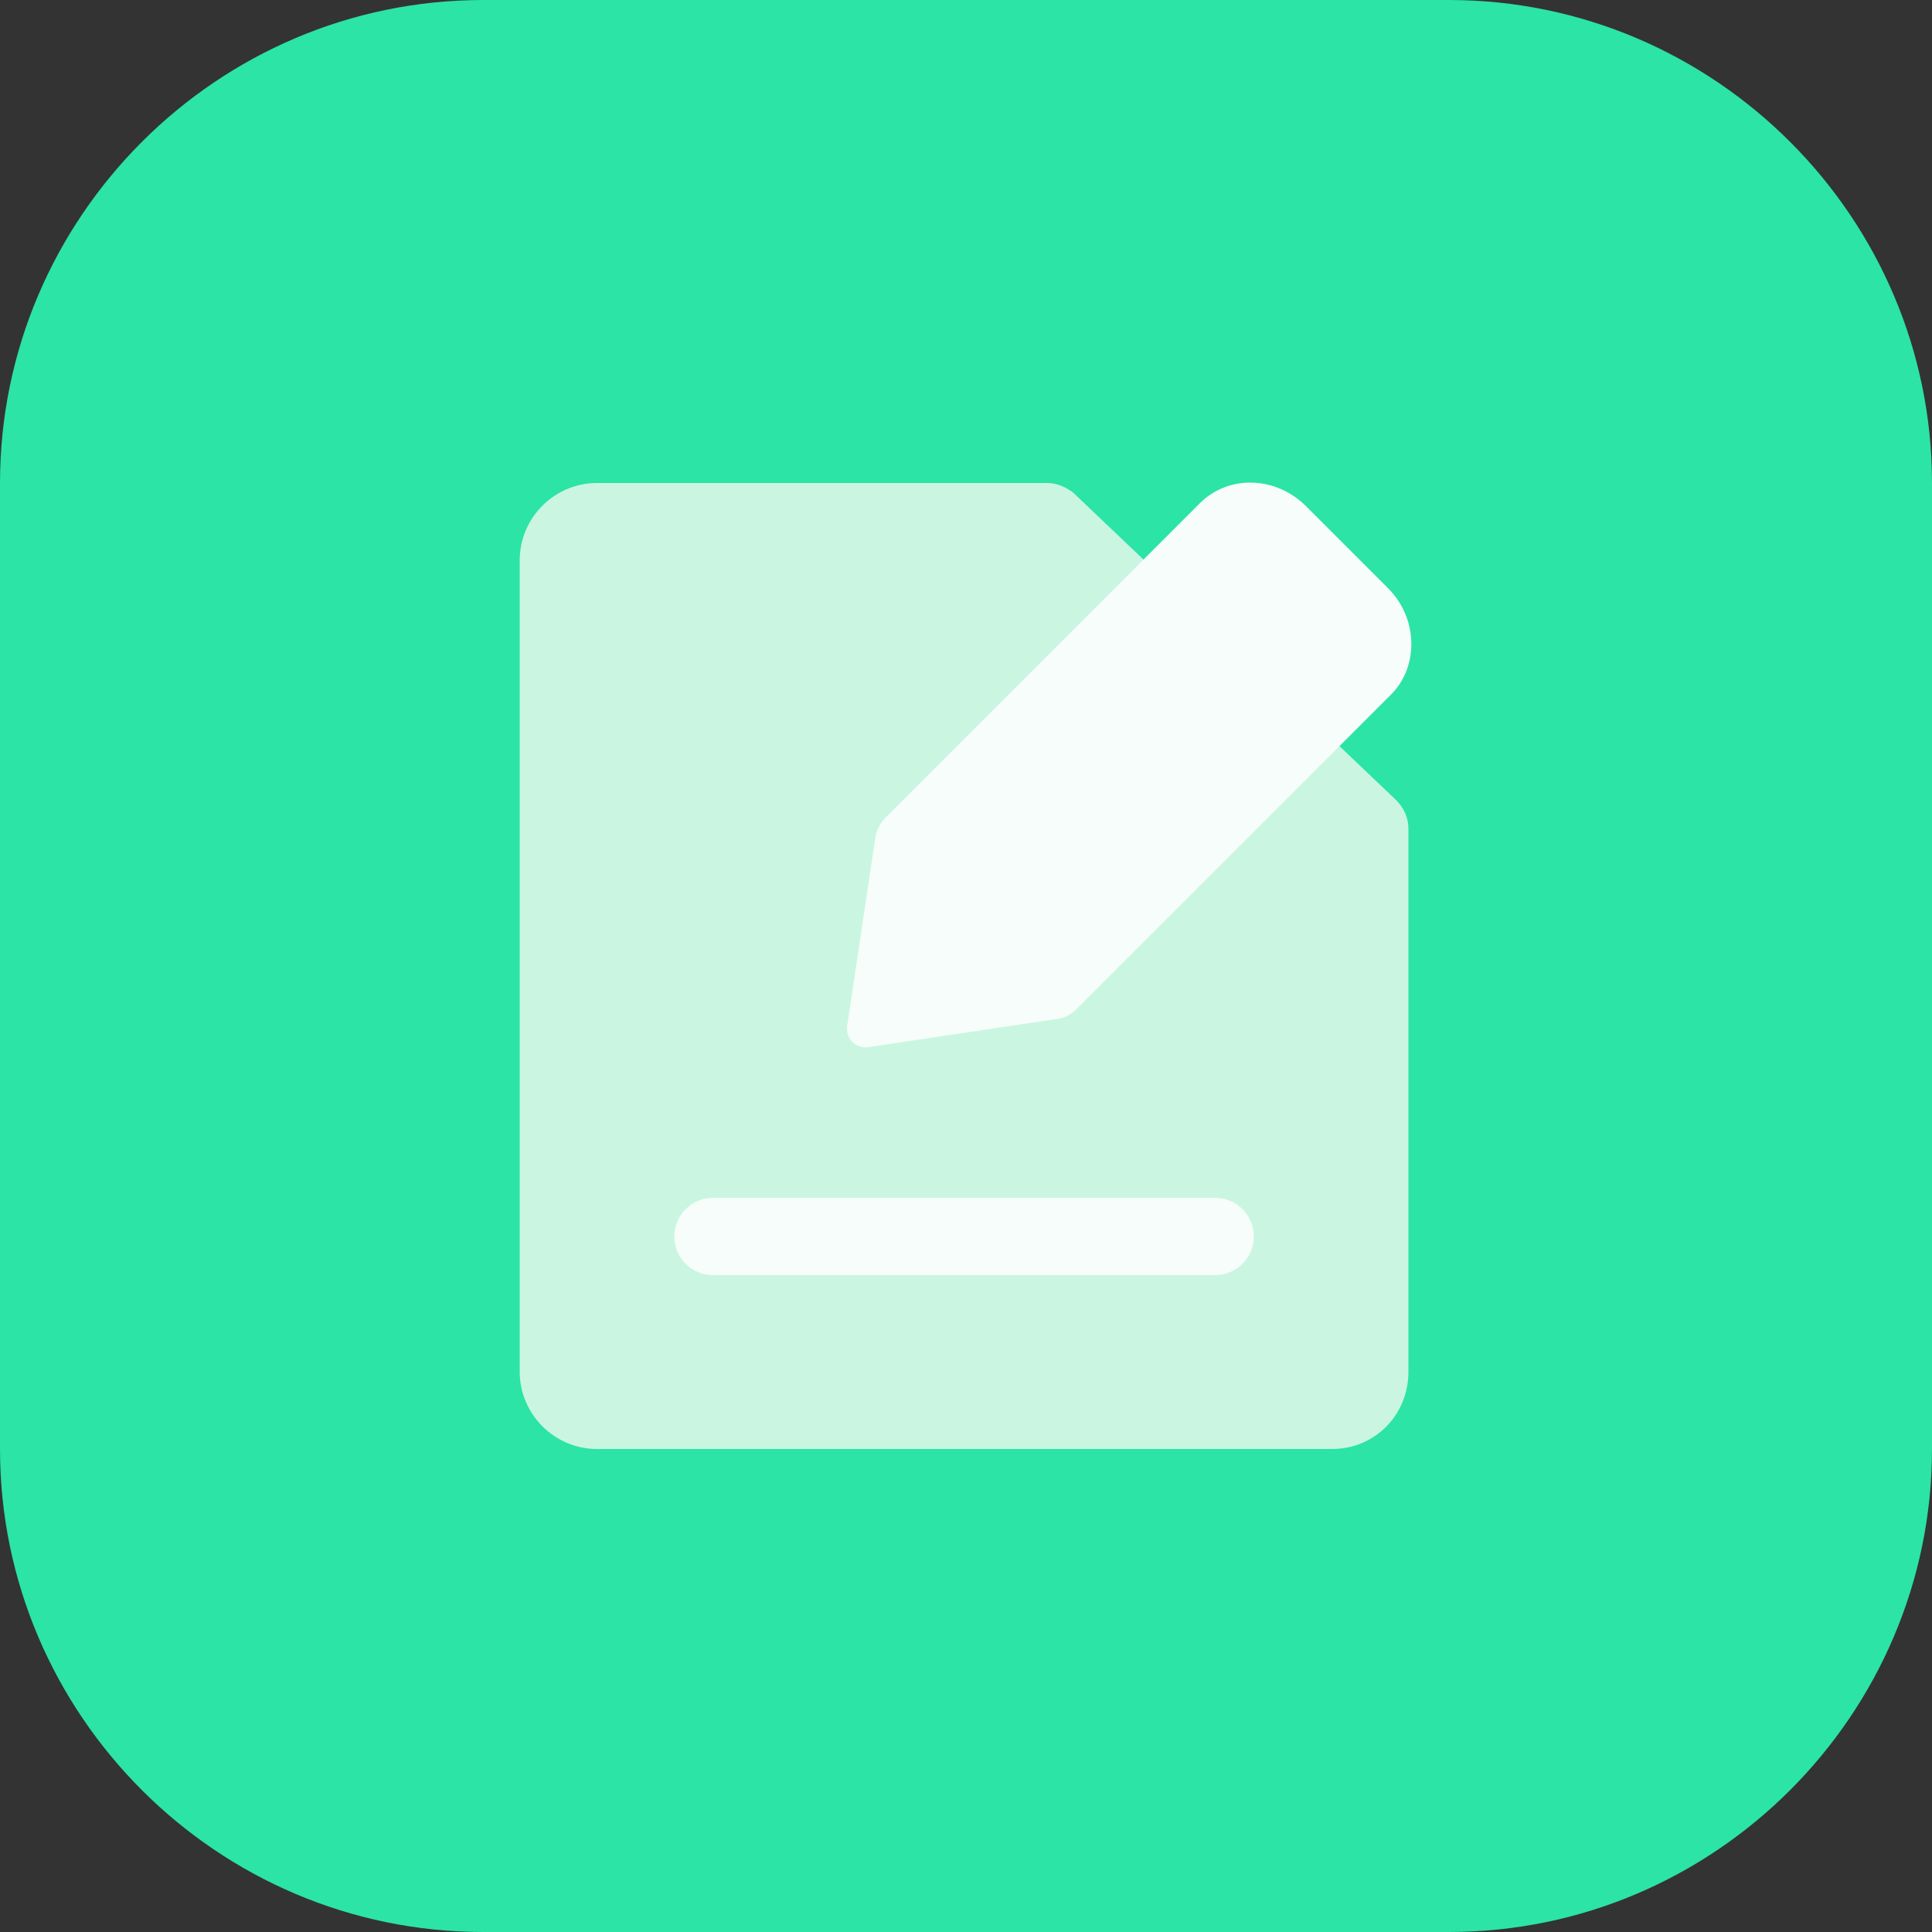 <?xml version="1.0" encoding="utf-8"?>
<!-- Generator: Adobe Illustrator 25.3.1, SVG Export Plug-In . SVG Version: 6.00 Build 0)  -->
<svg version="1.1" id="图层_1" xmlns="http://www.w3.org/2000/svg" xmlns:xlink="http://www.w3.org/1999/xlink" x="0px" y="0px"
	 viewBox="0 0 200 200" style="enable-background:new 0 0 200 200;" xml:space="preserve">
<rect x="0" y="0" width="200" height="200" fill="#333333" stroke="none"/>
<style type="text/css">
	.st0{fill:#2BE4A6;}
	.st1{fill:#CAF6E1;}
	.st2{fill:#F6FDFA;}
</style>
<path class="st0" d="M150,200H50c-27.5,0-50-22.5-50-50V50C0,22.5,22.5,0,50,0h100c27.5,0,50,22.5,50,50v100
	C200,177.5,177.5,200,150,200z"/>
<path class="st1" d="M137.9,150H61.8c-4.4,0-8-3.6-8-8V58c0-4.4,3.6-8,8-8h46.6c1,0,1.9,0.4,2.7,1l33.4,31.8c0.8,0.8,1.3,1.8,1.3,3
	v56.2C145.8,146.5,142.3,150,137.9,150L137.9,150z"/>
<path class="st2" d="M125.8,132h-52c-2.2,0-4-1.8-4-4c0-2.2,1.8-4,4-4h52c2.2,0,4,1.8,4,4C129.8,130.2,128,132,125.8,132z
	 M87.7,106.2l2.9-19.4c0.1-0.8,0.5-1.5,1-2.1l32.6-32.6c3-3,7.9-2.8,11,0.3l8.5,8.5c3.1,3.1,3.2,8.1,0.3,11l-32.6,32.6
	c-0.6,0.6-1.3,0.9-2.1,1l-19.4,2.9C88.6,108.6,87.5,107.5,87.7,106.2z"/>
</svg>
